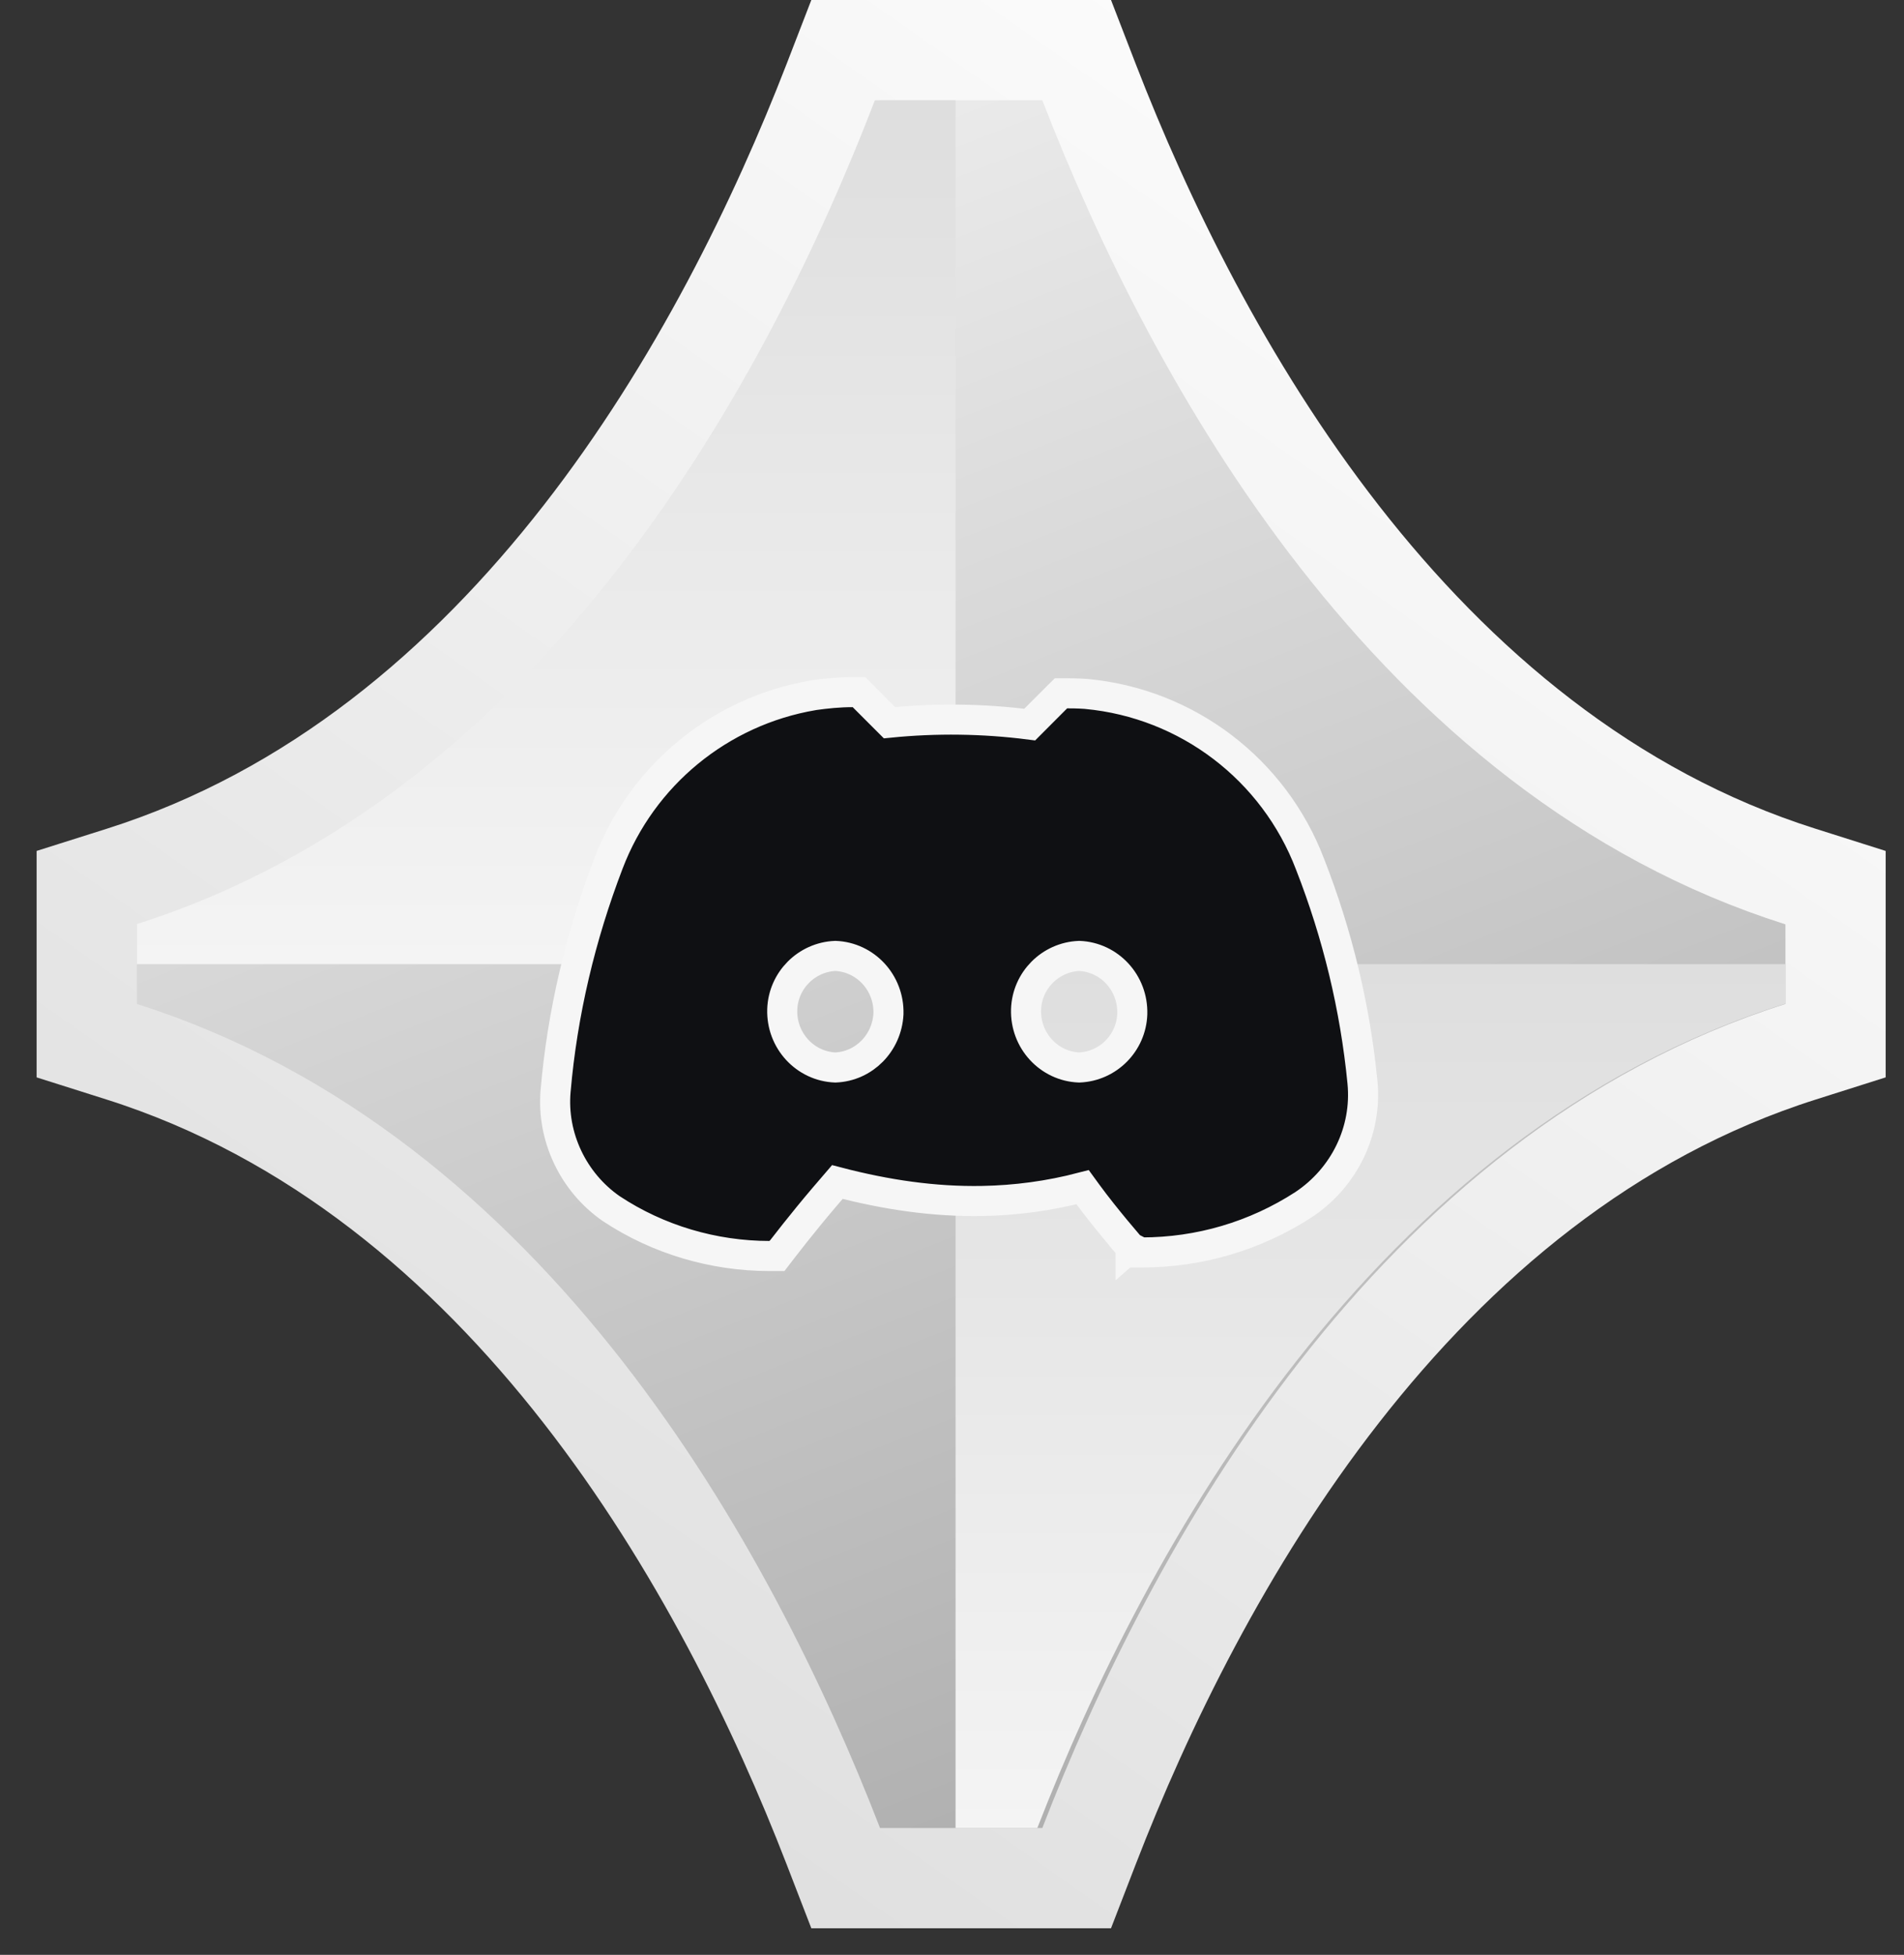<svg width="38" height="39" viewBox="0 0 38 39" fill="none" xmlns="http://www.w3.org/2000/svg">
<rect x="0" y="0" width="38" height="39" fill="#333333" stroke="none"/>
<path d="M36.634 18.442V17.709L35.936 17.488C28.204 15.044 23.859 7.121 21.735 1.639L21.488 1H20.802H17.563H16.878L16.631 1.639C14.507 7.121 10.162 15.044 2.43 17.488L1.731 17.709V18.442V20.029V20.762L2.429 20.983C10.162 23.433 14.514 31.359 16.631 36.831L16.878 37.47H17.563H20.802H21.488L21.735 36.831C23.851 31.359 28.204 23.433 35.937 20.983L36.634 20.762V20.029V18.442Z" fill="url(#paint0_linear_295_9982)" stroke="url(#paint1_linear_295_9982)" stroke-width="2"/>
<path d="M35.634 19.235V20.023C27.371 22.623 22.846 30.956 20.703 36.47H19.071V19.235H35.634Z" fill="url(#paint2_linear_295_9982)"/>
<path d="M19.071 2V19.235H2.731V18.435C10.882 15.848 15.34 7.518 17.461 2H19.071Z" fill="url(#paint3_linear_295_9982)"/>
<path d="M16.446 23.892L16.712 23.582C17.691 23.838 18.647 23.977 19.603 23.96C20.272 23.948 20.938 23.86 21.607 23.685L21.701 23.814C21.885 24.066 22.102 24.334 22.27 24.537C22.355 24.639 22.428 24.725 22.48 24.786C22.506 24.817 22.527 24.841 22.541 24.858L22.558 24.877L22.562 24.882L22.564 24.883L22.564 24.884L22.564 24.884L22.564 24.884L22.79 24.687L22.564 24.884L22.654 24.987H22.79C23.933 24.987 25.051 24.66 26.019 24.032L26.019 24.032L26.022 24.03C26.826 23.493 27.286 22.565 27.192 21.593L27.192 21.592C27.046 20.098 26.693 18.64 26.147 17.244C25.426 15.349 23.695 14.034 21.685 13.845L21.685 13.845L21.678 13.844C21.501 13.832 21.373 13.832 21.299 13.832H21.299H21.175L21.087 13.919L20.896 14.11L20.551 14.456C19.623 14.337 18.683 14.325 17.752 14.418L17.373 14.039L17.23 13.896L17.142 13.808H17.018C16.748 13.808 16.494 13.834 16.236 13.87L16.236 13.87L16.228 13.872C14.37 14.188 12.816 15.464 12.146 17.221C11.588 18.677 11.223 20.206 11.089 21.762C11.008 22.683 11.441 23.585 12.195 24.11L12.195 24.11L12.201 24.114C13.133 24.731 14.241 25.058 15.36 25.058H15.508L15.598 24.941L15.598 24.941L15.598 24.941L15.598 24.94L15.599 24.939L15.603 24.935L15.617 24.916L15.671 24.847C15.717 24.787 15.783 24.702 15.863 24.602C16.023 24.401 16.235 24.139 16.446 23.892ZM16.672 21.297C16.071 21.274 15.593 20.762 15.612 20.14C15.631 19.562 16.095 19.095 16.672 19.071C17.272 19.095 17.749 19.605 17.732 20.226C17.702 20.811 17.244 21.274 16.672 21.297ZM21.538 21.297C20.937 21.274 20.459 20.762 20.478 20.14C20.497 19.562 20.961 19.095 21.538 19.071C22.139 19.095 22.616 19.606 22.598 20.228C22.579 20.807 22.115 21.274 21.538 21.297Z" fill="#0F1013" stroke="#F6F6F6" stroke-width="0.6"/>
<defs>
<linearGradient id="paint0_linear_295_9982" x1="19.183" y1="2" x2="35.634" y2="43.745" gradientUnits="userSpaceOnUse">
<stop stop-color="#EAEAEA"/>
<stop offset="1" stop-color="#9A9A9A"/>
</linearGradient>
<linearGradient id="paint1_linear_295_9982" x1="31.27" y1="-0.462" x2="6.76" y2="34.456" gradientUnits="userSpaceOnUse">
<stop stop-color="white"/>
<stop offset="1" stop-color="#DEDEDE"/>
</linearGradient>
<linearGradient id="paint2_linear_295_9982" x1="27.352" y1="19.235" x2="27.352" y2="36.47" gradientUnits="userSpaceOnUse">
<stop stop-color="#DEDEDE"/>
<stop offset="1" stop-color="#F4F4F4"/>
</linearGradient>
<linearGradient id="paint3_linear_295_9982" x1="10.901" y1="2" x2="10.901" y2="19.235" gradientUnits="userSpaceOnUse">
<stop stop-color="#DEDEDE"/>
<stop offset="1" stop-color="#F4F4F4"/>
</linearGradient>
</defs>
</svg>
